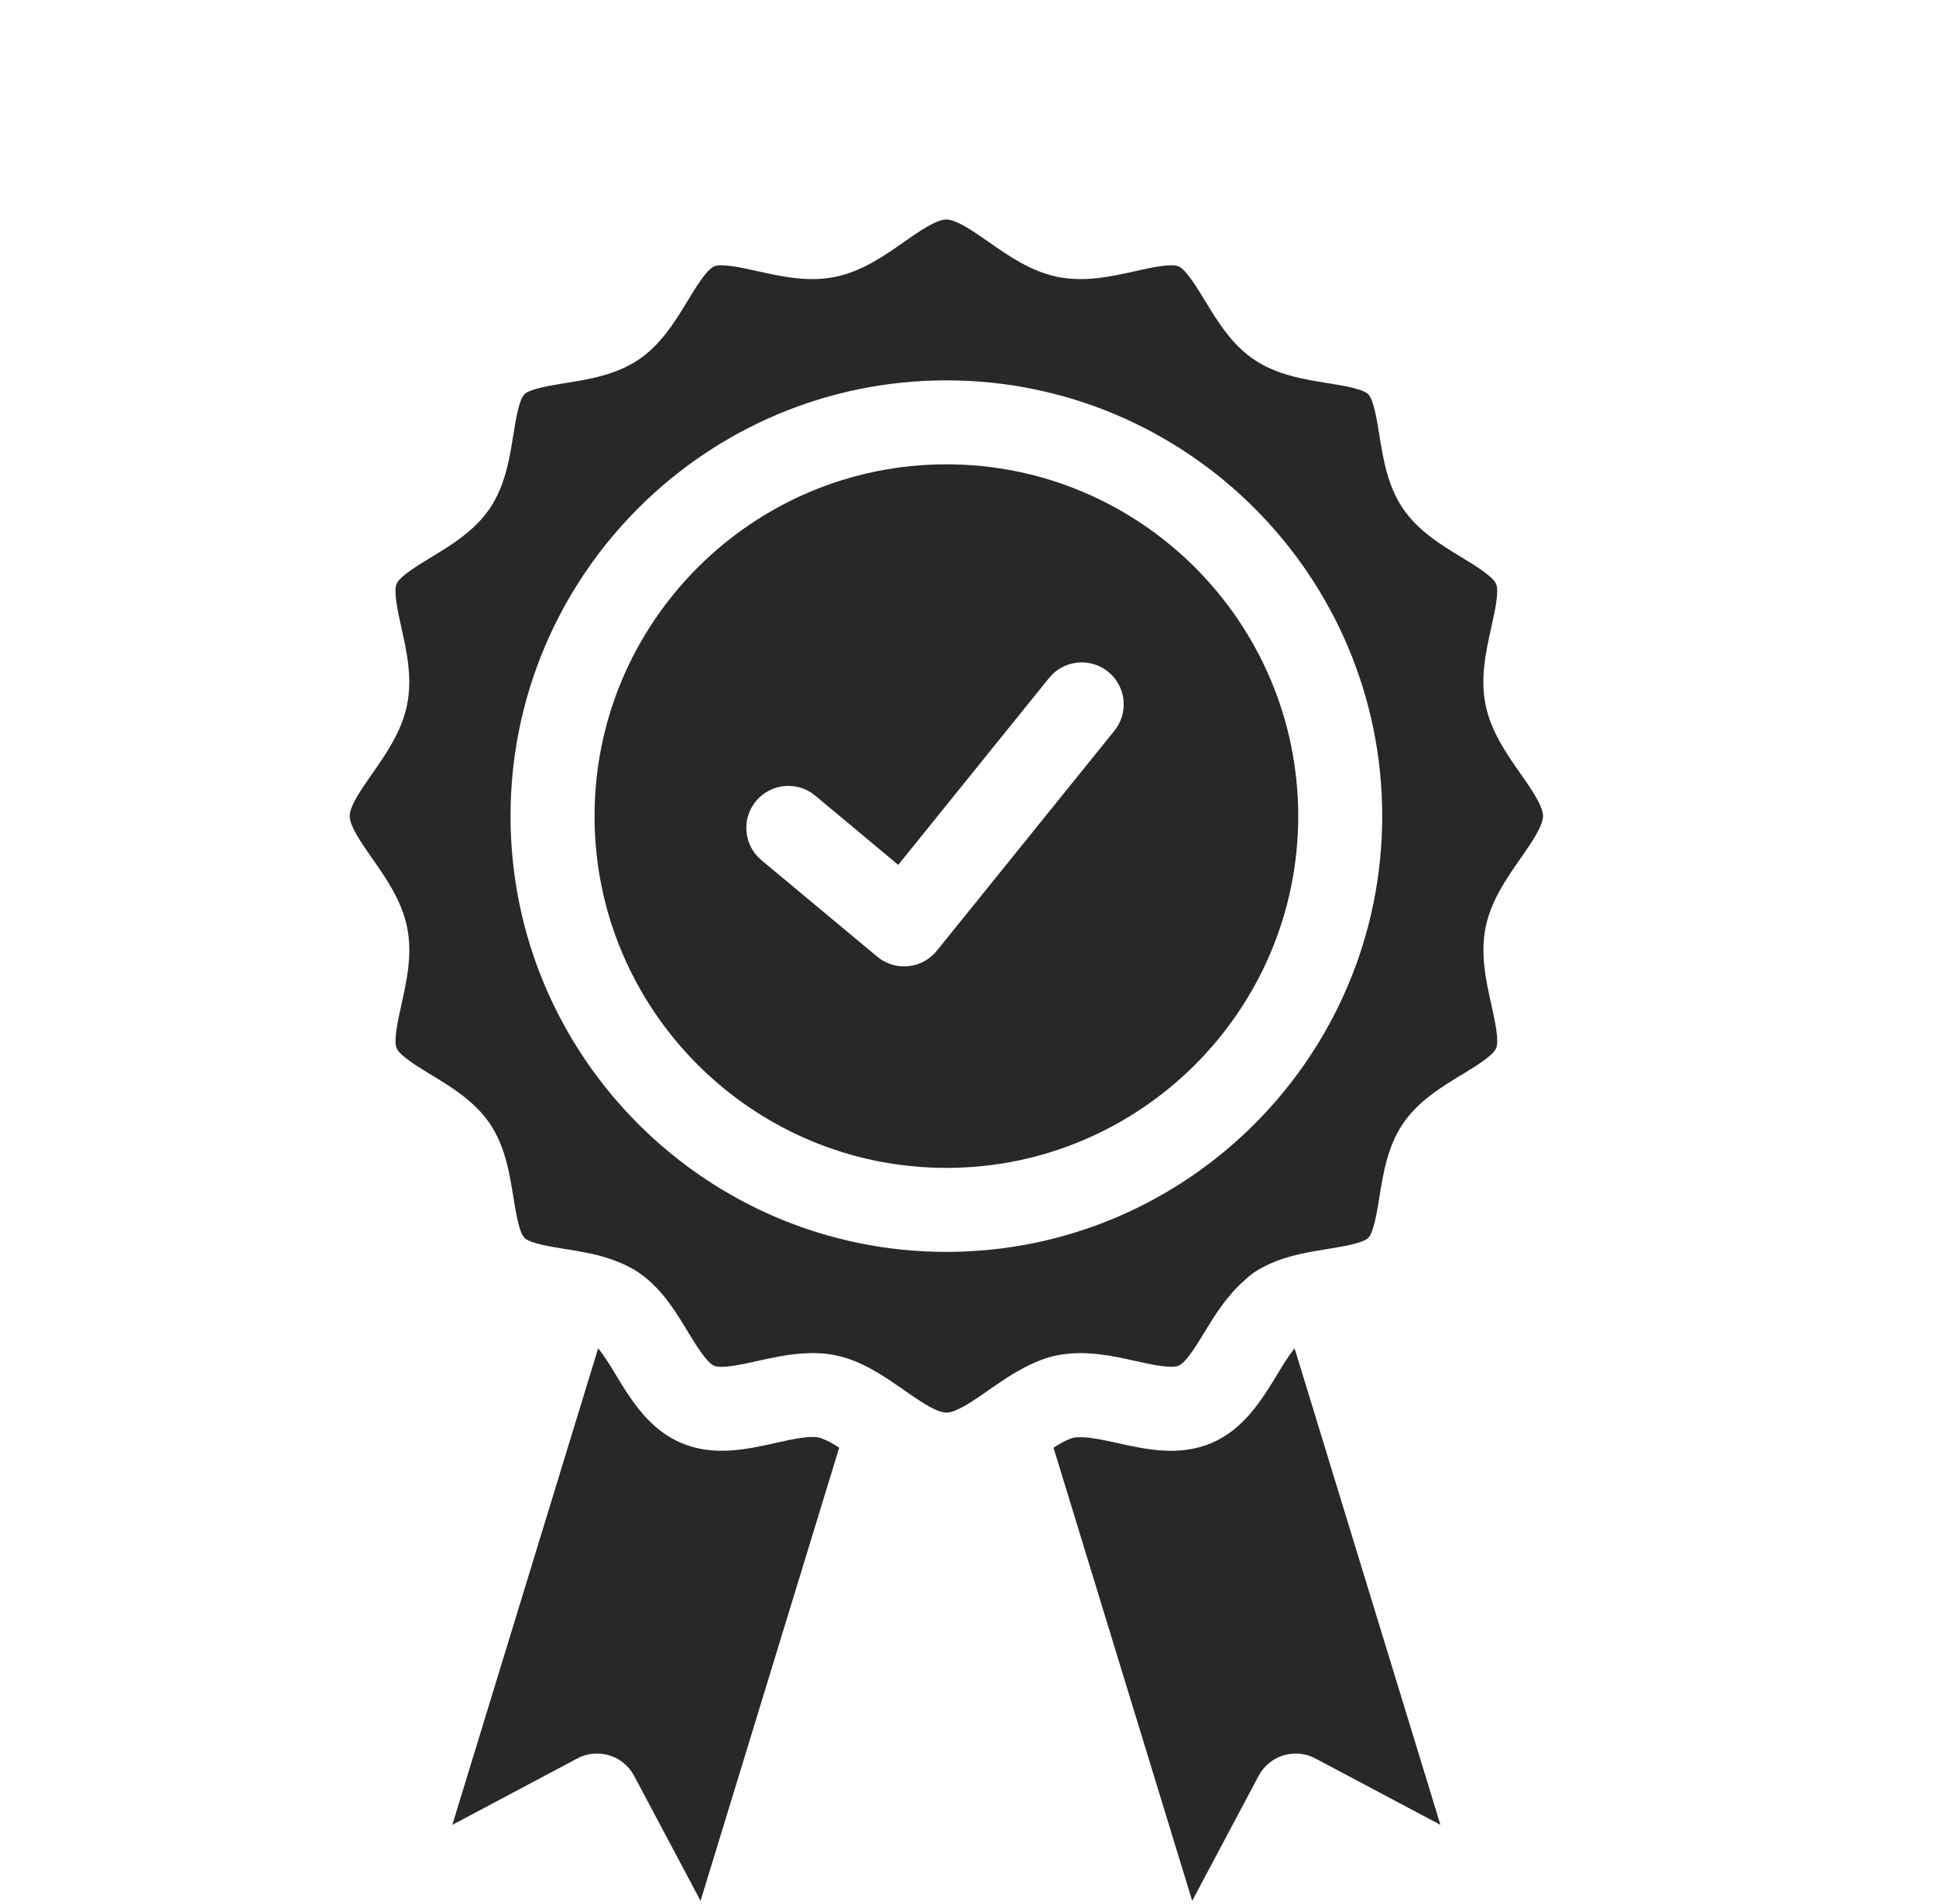 <svg width="61" height="60" viewBox="0 0 61 60" fill="none" xmlns="http://www.w3.org/2000/svg">
<g id="noun-warranty-5204414 1">
<path id="Vector" fill-rule="evenodd" clip-rule="evenodd" d="M47.906 27.056C48.238 26.579 48.617 26.037 48.617 25.715C48.617 25.394 48.24 24.854 47.906 24.377C47.472 23.756 46.98 23.054 46.809 22.218C46.633 21.362 46.822 20.516 46.988 19.769C47.101 19.264 47.24 18.637 47.139 18.399C47.039 18.163 46.472 17.818 46.058 17.566C45.413 17.175 44.682 16.731 44.201 16.02C43.717 15.303 43.581 14.457 43.461 13.709C43.386 13.239 43.282 12.595 43.11 12.423C42.939 12.251 42.295 12.148 41.824 12.072C41.076 11.951 40.23 11.816 39.514 11.332C38.802 10.851 38.359 10.121 37.967 9.476C37.715 9.062 37.371 8.494 37.134 8.394C36.895 8.294 36.268 8.434 35.764 8.546C35.017 8.712 34.172 8.9 33.315 8.724C32.479 8.553 31.776 8.062 31.156 7.628C30.679 7.294 30.137 6.917 29.817 6.917C29.498 6.917 28.956 7.294 28.479 7.628C27.859 8.062 27.156 8.553 26.32 8.724C25.464 8.9 24.617 8.712 23.871 8.546C23.366 8.433 22.738 8.294 22.501 8.394C22.264 8.495 21.92 9.062 21.668 9.476C21.277 10.121 20.833 10.852 20.122 11.332C19.405 11.816 18.558 11.952 17.811 12.072C17.34 12.149 16.696 12.252 16.525 12.423C16.352 12.595 16.249 13.239 16.174 13.709C16.054 14.457 15.917 15.304 15.433 16.02C14.953 16.73 14.222 17.174 13.577 17.566C13.163 17.817 12.595 18.162 12.495 18.398C12.394 18.636 12.534 19.264 12.645 19.769C12.812 20.516 13 21.362 12.825 22.218C12.654 23.054 12.162 23.758 11.73 24.378C11.397 24.855 11.018 25.395 11.018 25.716C11.018 26.037 11.396 26.576 11.73 27.055C12.163 27.674 12.655 28.378 12.826 29.214C13.002 30.07 12.813 30.916 12.647 31.663C12.536 32.167 12.396 32.794 12.497 33.033C12.597 33.269 13.164 33.614 13.578 33.865C14.223 34.257 14.954 34.7 15.435 35.411C15.919 36.128 16.055 36.975 16.175 37.723C16.251 38.193 16.354 38.838 16.526 39.009C16.697 39.181 17.342 39.284 17.811 39.36C17.944 39.381 18.081 39.404 18.22 39.428C18.223 39.429 18.226 39.428 18.229 39.429C18.242 39.431 18.256 39.435 18.269 39.437C18.408 39.463 18.548 39.489 18.689 39.522C18.696 39.523 18.702 39.524 18.709 39.526C18.851 39.558 18.992 39.598 19.132 39.642C19.155 39.648 19.177 39.655 19.2 39.663C19.346 39.71 19.489 39.766 19.63 39.83C19.652 39.839 19.674 39.851 19.696 39.861C19.842 39.931 19.984 40.008 20.122 40.1C20.299 40.22 20.46 40.356 20.608 40.502C21.051 40.94 21.374 41.473 21.668 41.957C21.919 42.371 22.263 42.938 22.5 43.038C22.739 43.139 23.366 42.999 23.87 42.887C23.981 42.862 24.096 42.837 24.212 42.813C24.25 42.805 24.288 42.798 24.328 42.789C24.431 42.768 24.535 42.749 24.642 42.73C24.669 42.725 24.695 42.721 24.722 42.716C24.848 42.695 24.976 42.679 25.105 42.665C25.14 42.663 25.173 42.661 25.207 42.657C25.312 42.648 25.417 42.643 25.522 42.642C25.547 42.641 25.571 42.637 25.596 42.637C25.609 42.637 25.622 42.639 25.635 42.639C25.707 42.639 25.78 42.644 25.853 42.648C25.894 42.65 25.935 42.651 25.977 42.656C26.091 42.667 26.206 42.684 26.321 42.707C27.157 42.879 27.86 43.369 28.48 43.803C28.523 43.833 28.566 43.863 28.61 43.893L28.666 43.932C29.092 44.227 29.539 44.514 29.818 44.514C30.092 44.514 30.526 44.238 30.944 43.95L31.155 43.803C31.311 43.695 31.472 43.583 31.638 43.473C31.936 43.276 32.256 43.09 32.597 42.941C32.636 42.925 32.674 42.905 32.714 42.89C32.726 42.885 32.738 42.882 32.75 42.877C32.932 42.806 33.12 42.746 33.316 42.707C33.38 42.694 33.443 42.687 33.507 42.678C34.297 42.563 35.074 42.732 35.766 42.886C36.269 42.997 36.897 43.137 37.136 43.036C37.225 42.999 37.328 42.896 37.437 42.76C37.617 42.532 37.81 42.214 37.967 41.955C38.295 41.417 38.668 40.827 39.193 40.364C39.297 40.272 39.397 40.177 39.514 40.098C39.65 40.007 39.792 39.931 39.936 39.862C39.96 39.85 39.985 39.837 40.009 39.826C40.148 39.763 40.29 39.708 40.433 39.662C40.458 39.654 40.483 39.646 40.508 39.639C40.645 39.596 40.783 39.558 40.921 39.527C40.931 39.525 40.94 39.522 40.949 39.52C41.087 39.489 41.223 39.463 41.359 39.438C41.375 39.436 41.391 39.431 41.408 39.429C41.412 39.428 41.415 39.429 41.418 39.428C41.556 39.404 41.693 39.38 41.826 39.359C42.296 39.283 42.941 39.179 43.112 39.008C43.283 38.837 43.387 38.193 43.463 37.723C43.583 36.975 43.719 36.128 44.203 35.411C44.683 34.7 45.415 34.257 46.06 33.865C46.474 33.614 47.041 33.27 47.141 33.033C47.241 32.794 47.102 32.167 46.99 31.663C46.823 30.916 46.635 30.07 46.811 29.213C46.982 28.379 47.472 27.676 47.906 27.056ZM29.819 39.45C22.247 39.45 16.086 33.289 16.086 25.717C16.086 18.145 22.247 11.986 29.819 11.986C37.391 11.986 43.551 18.146 43.551 25.718C43.551 33.29 37.391 39.45 29.819 39.45ZM29.819 14.632C23.706 14.632 18.733 19.606 18.733 25.718C18.733 31.831 23.706 36.803 29.819 36.803C35.931 36.803 40.905 31.83 40.905 25.717C40.904 19.605 35.931 14.632 29.819 14.632ZM35.112 23.028L29.517 29.961C29.295 30.237 28.97 30.412 28.617 30.447C28.573 30.451 28.53 30.453 28.487 30.453C28.178 30.453 27.878 30.345 27.64 30.146L23.991 27.106C23.43 26.638 23.354 25.803 23.822 25.242C24.291 24.68 25.125 24.605 25.686 25.072L28.302 27.254L33.053 21.366C33.513 20.797 34.346 20.708 34.915 21.168C35.483 21.626 35.571 22.46 35.112 23.028ZM40.791 42.491L45.386 57.506L41.447 55.413C40.8 55.071 40.001 55.315 39.657 55.962L37.564 59.9L33.195 45.621C33.222 45.604 33.25 45.584 33.276 45.568C33.292 45.558 33.308 45.547 33.324 45.539C33.412 45.485 33.497 45.438 33.578 45.4C33.591 45.393 33.605 45.389 33.619 45.382C33.7 45.345 33.778 45.315 33.847 45.301C33.893 45.291 33.955 45.293 34.011 45.291C34.321 45.282 34.759 45.374 35.192 45.47C36.109 45.675 37.15 45.905 38.167 45.476C38.295 45.421 38.416 45.359 38.531 45.29C38.987 45.017 39.342 44.638 39.638 44.239C39.864 43.935 40.056 43.619 40.232 43.33C40.258 43.287 40.283 43.245 40.309 43.202C40.318 43.189 40.326 43.175 40.334 43.162C40.354 43.131 40.373 43.1 40.392 43.068C40.422 43.021 40.452 42.972 40.482 42.925C40.494 42.907 40.505 42.888 40.517 42.871C40.557 42.809 40.597 42.749 40.637 42.693C40.649 42.676 40.66 42.661 40.672 42.645C40.705 42.601 40.737 42.559 40.768 42.52C40.775 42.511 40.783 42.5 40.791 42.491ZM26.37 45.574C26.393 45.588 26.417 45.605 26.442 45.62L22.073 59.9L19.98 55.961C19.741 55.513 19.283 55.258 18.81 55.258C18.6 55.258 18.388 55.308 18.19 55.413L14.252 57.506L18.846 42.491C18.854 42.5 18.862 42.511 18.87 42.52C18.902 42.559 18.934 42.601 18.966 42.645C18.977 42.661 18.989 42.676 19.001 42.693C19.041 42.751 19.082 42.81 19.122 42.871C19.133 42.888 19.144 42.907 19.156 42.924C19.187 42.974 19.219 43.023 19.251 43.074C19.266 43.098 19.281 43.123 19.296 43.147C19.333 43.208 19.371 43.27 19.407 43.33C19.465 43.425 19.524 43.524 19.586 43.623C20.02 44.322 20.574 45.096 21.471 45.474C22.488 45.904 23.527 45.674 24.445 45.469C24.957 45.355 25.487 45.237 25.79 45.299C25.858 45.313 25.935 45.343 26.016 45.38C26.031 45.386 26.046 45.393 26.061 45.4C26.14 45.437 26.222 45.483 26.308 45.535C26.328 45.547 26.349 45.56 26.37 45.574Z" fill="#272828"/>
</g>
</svg>
